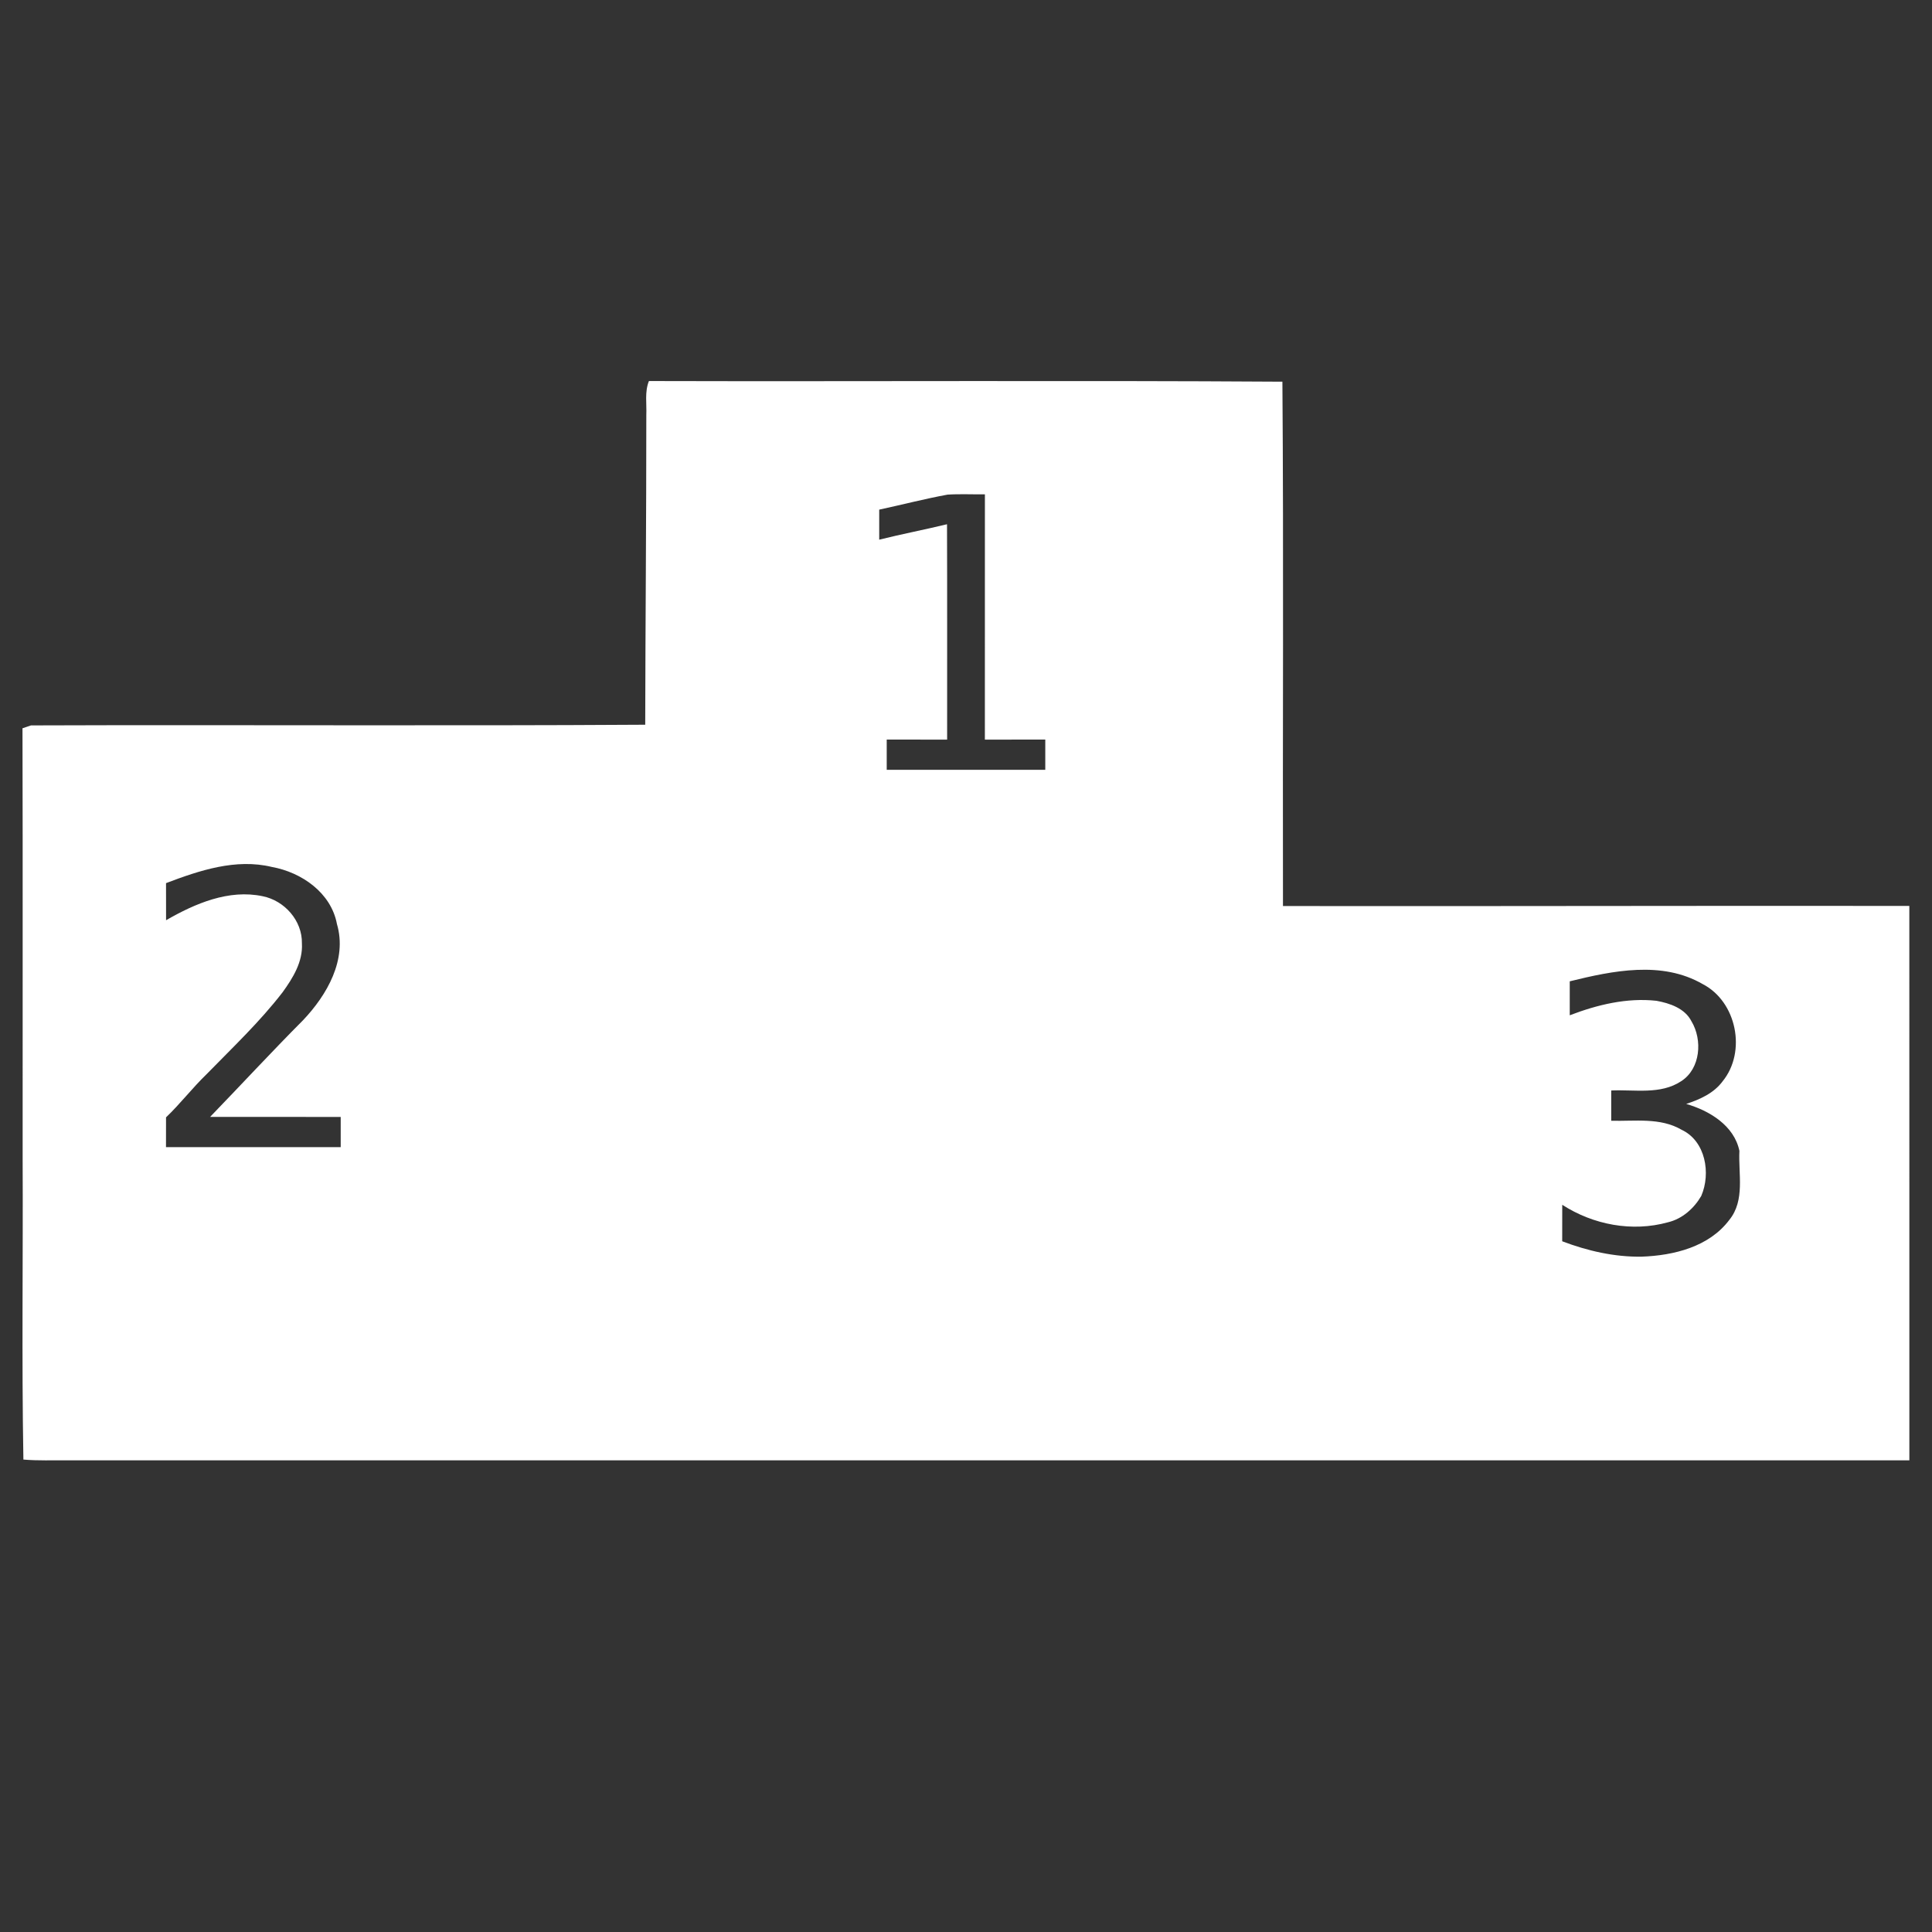 <?xml version="1.0" encoding="UTF-8" ?>
<!DOCTYPE svg PUBLIC "-//W3C//DTD SVG 1.1//EN" "http://www.w3.org/Graphics/SVG/1.1/DTD/svg11.dtd">
<svg width="512pt" height="512pt" viewBox="0 0 512 512" version="1.1" xmlns="http://www.w3.org/2000/svg">
<rect x="0" y="0" width="512" height="512" fill="#333333" stroke="none"/>
<g id="#ffffffff">
<path fill="#ffffff" opacity="1.00" d=" M 171.97 100.98 C 227.93 101.13 283.90 100.79 339.85 101.15 C 340.20 147.46 339.90 193.79 340.00 240.11 C 395.33 240.19 450.66 240.00 505.99 240.08 C 506.02 289.06 505.98 338.03 506.00 387.00 C 343.34 387.00 180.67 387.00 18.00 387.00 C 14.07 386.96 10.13 387.14 6.20 386.80 C 5.73 360.21 6.13 333.60 6.00 307.00 C 5.97 269.00 6.06 231.00 5.96 193.00 C 6.52 192.81 7.65 192.43 8.21 192.24 C 62.47 192.05 116.74 192.40 170.99 192.06 C 171.04 164.71 171.29 137.36 171.28 110.00 C 171.41 106.99 170.81 103.85 171.97 100.98 M 233.00 135.06 C 233.01 137.71 233.00 140.36 233.00 143.02 C 238.96 141.53 245.00 140.38 250.97 138.93 C 251.04 157.95 250.98 176.98 251.00 196.01 C 245.67 195.98 240.33 196.02 234.99 195.99 C 235.01 198.66 235.01 201.33 234.99 204.01 C 249.00 204.00 263.00 204.00 277.01 204.01 C 276.99 201.33 276.99 198.66 277.01 195.99 C 271.67 196.02 266.33 195.98 261.00 196.01 C 261.01 174.34 260.99 152.67 261.01 131.00 C 257.71 131.05 254.41 130.87 251.12 131.08 C 245.04 132.19 239.05 133.76 233.00 135.06 M 44.00 234.04 C 44.00 237.32 44.00 240.59 44.01 243.87 C 51.67 239.46 60.62 235.60 69.62 237.51 C 75.42 238.68 80.12 243.99 80.01 249.99 C 80.30 254.86 77.63 259.17 74.89 262.96 C 68.84 270.81 61.62 277.63 54.71 284.71 C 50.96 288.34 47.78 292.50 44.00 296.11 C 44.01 298.74 44.00 301.37 43.99 304.01 C 59.43 303.99 74.86 304.00 90.29 304.00 C 90.29 301.33 90.29 298.66 90.29 296.00 C 78.75 296.00 67.22 296.01 55.68 295.99 C 63.92 287.47 71.96 278.76 80.33 270.35 C 86.65 263.69 92.07 254.32 89.29 244.87 C 87.75 236.59 79.92 231.17 72.04 229.75 C 62.51 227.45 52.86 230.67 44.00 234.04 M 416.00 260.06 C 416.00 263.06 416.00 266.06 416.00 269.06 C 423.28 266.27 431.13 264.36 438.97 265.22 C 442.51 265.86 446.52 267.22 448.26 270.66 C 451.22 275.58 450.67 283.20 445.56 286.51 C 440.07 290.17 433.18 288.70 426.99 288.99 C 427.00 291.66 427.00 294.33 426.99 297.01 C 433.23 297.18 439.98 296.09 445.64 299.40 C 452.01 302.38 453.44 310.96 450.85 316.94 C 448.94 320.24 445.80 323.03 442.02 323.92 C 432.54 326.55 422.21 324.58 414.01 319.28 C 414.00 322.50 414.00 325.72 414.00 328.95 C 420.70 331.50 427.85 333.14 435.05 333.03 C 443.56 332.72 452.93 330.44 458.30 323.27 C 462.50 318.08 460.65 311.10 460.96 304.99 C 459.57 298.27 453.00 294.33 446.86 292.55 C 450.48 291.37 454.18 289.72 456.51 286.56 C 462.90 278.71 460.25 265.44 451.21 260.78 C 440.41 254.55 427.40 257.25 416.00 260.06 Z" />
</g>
</svg>

